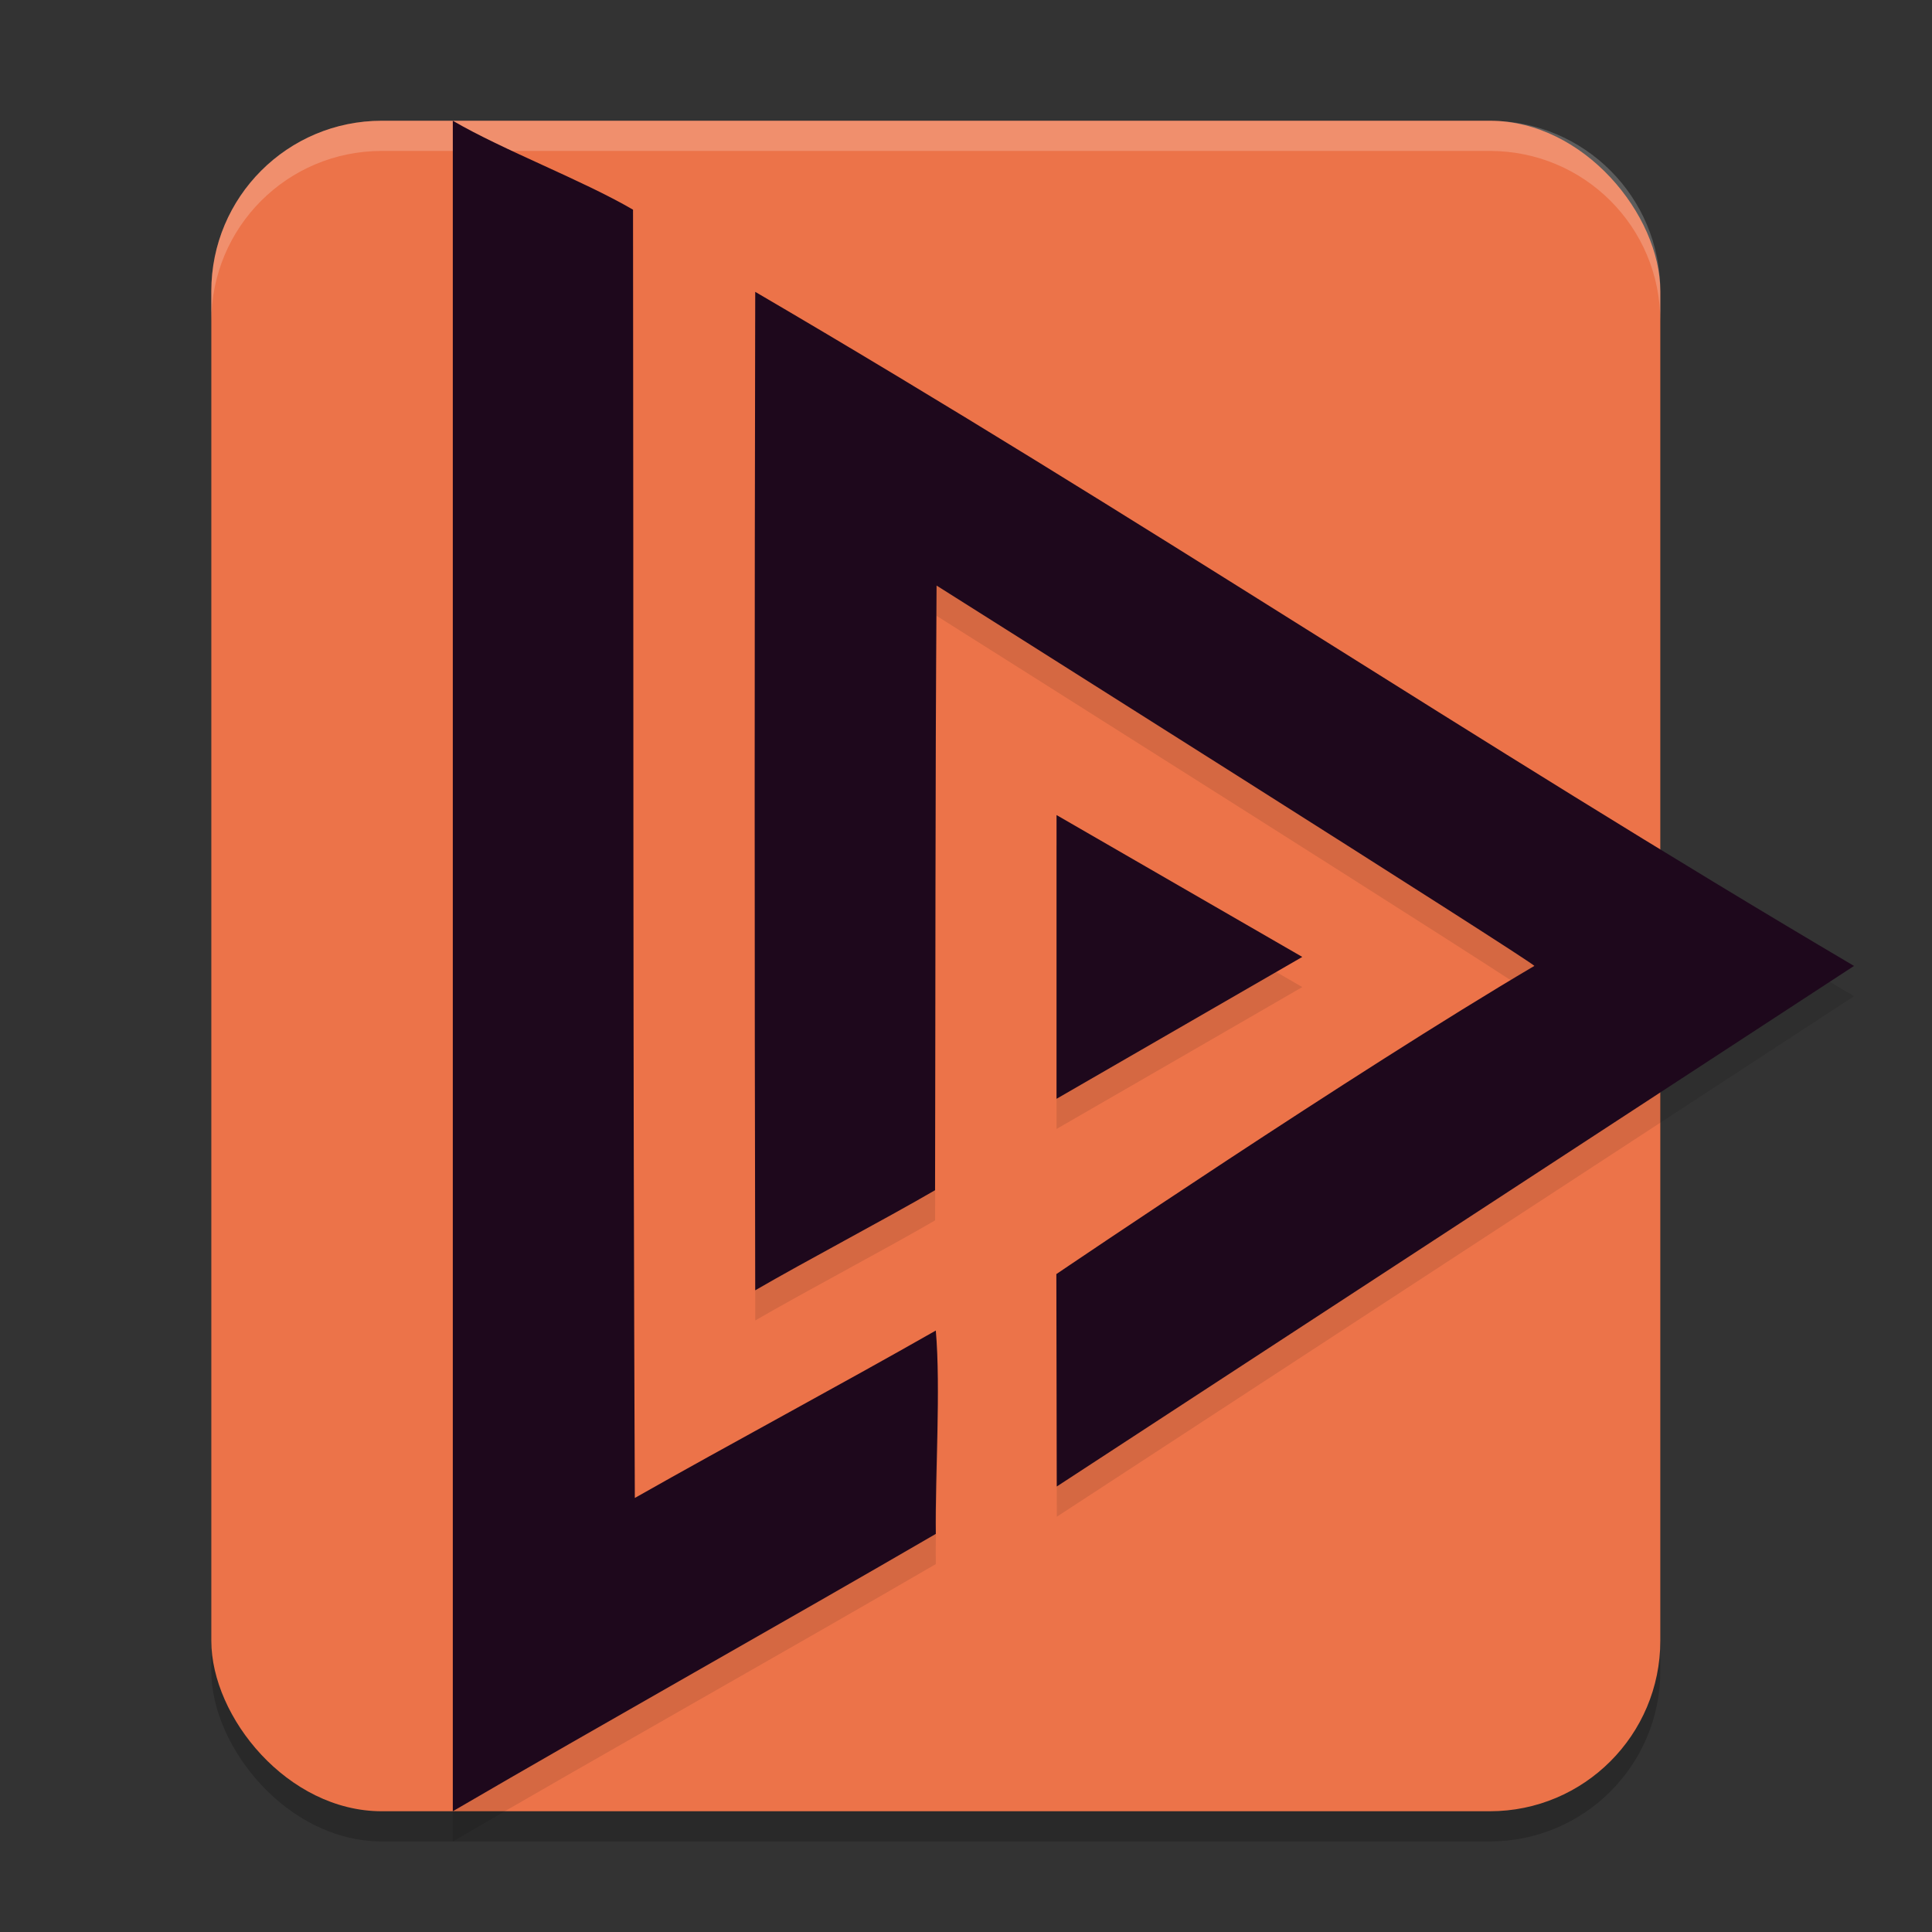 <svg xmlns="http://www.w3.org/2000/svg" width="64" height="64" version="1.1">
 <rect width="100%" height="100%" fill="#333333" stroke="none"/>
 <rect style="opacity:0.2" width="48" height="56" x="7" y="5" rx="5.647"/>
 <rect style="fill:#ec7349" width="48" height="56" x="7" y="4" rx="5.647"/>
 <path style="opacity:0.1" d="m 15,5 v 28 28 c 4.913,-2.867 11.083,-6.328 16,-9.188 -0.028,-1.963 0.168,-4.8 0,-6.738 -3.207,1.827 -6.758,3.727 -9.969,5.547 C 20.967,35.916 20.986,22.651 20.969,7.945 19.286,6.964 16.682,5.982 15,5 Z m 10.02,5.668 c -0.024,10.892 -0.024,22.183 0,33.074 1.673,-0.972 4.285,-2.344 5.957,-3.316 0.015,-6.957 -4.84e-4,-13.071 0.047,-20.027 0,0 19.978,12.603 19.805,12.602 -5.975,3.523 -15.836,10.207 -15.836,10.207 l 0.016,7.035 L 61.418,33 C 48.7,25.494 37.77,18.123 25.02,10.668 Z M 35,28 v 4.699 4.699 l 4.07,-2.348 4.07,-2.352 -4.07,-2.348 z"/>
 <path style="opacity:0.2;fill:#ffffff" d="M 12.648,4 C 9.52,4 7,6.52 7,9.648 V 10.648 C 7,7.52 9.52,5 12.648,5 H 49.352 C 52.48,5 55,7.52 55,10.648 V 9.648 C 55,6.52 52.48,4 49.352,4 Z"/>
 <path style="fill:#1e081c" transform="matrix(2.186,0,0,2.186,-17.465,-20.874)" d="m 27.724,24.05 -1.862,1.075 -1.862,1.075 1e-6,-2.15 -1e-6,-2.15 1.862,1.075 z"/>
 <path style="fill:#1e081c" d="m 34.993,42.206 c 0,0 9.858,-6.685 15.833,-10.208 C 51,32 31.025,19.397 31.025,19.397 c -0.047,6.956 -0.035,13.074 -0.05,20.03 -1.672,0.972 -4.284,2.344 -5.957,3.316 -0.024,-10.892 -0.024,-22.184 0,-33.075 C 37.768,17.124 48.699,24.493 61.417,31.998 L 35.007,49.242 Z"/>
 <path style="fill:#1e081c" d="M 15,32 V 4 c 1.682,0.982 4.288,1.965 5.97,2.946 0.017,14.706 -0.005,27.971 0.059,42.676 C 24.24,47.802 27.793,45.903 31,44.076 c 0.168,1.938 -0.028,4.773 0,6.736 C 26.083,53.672 19.913,57.133 15,60 Z"/>
</svg>
